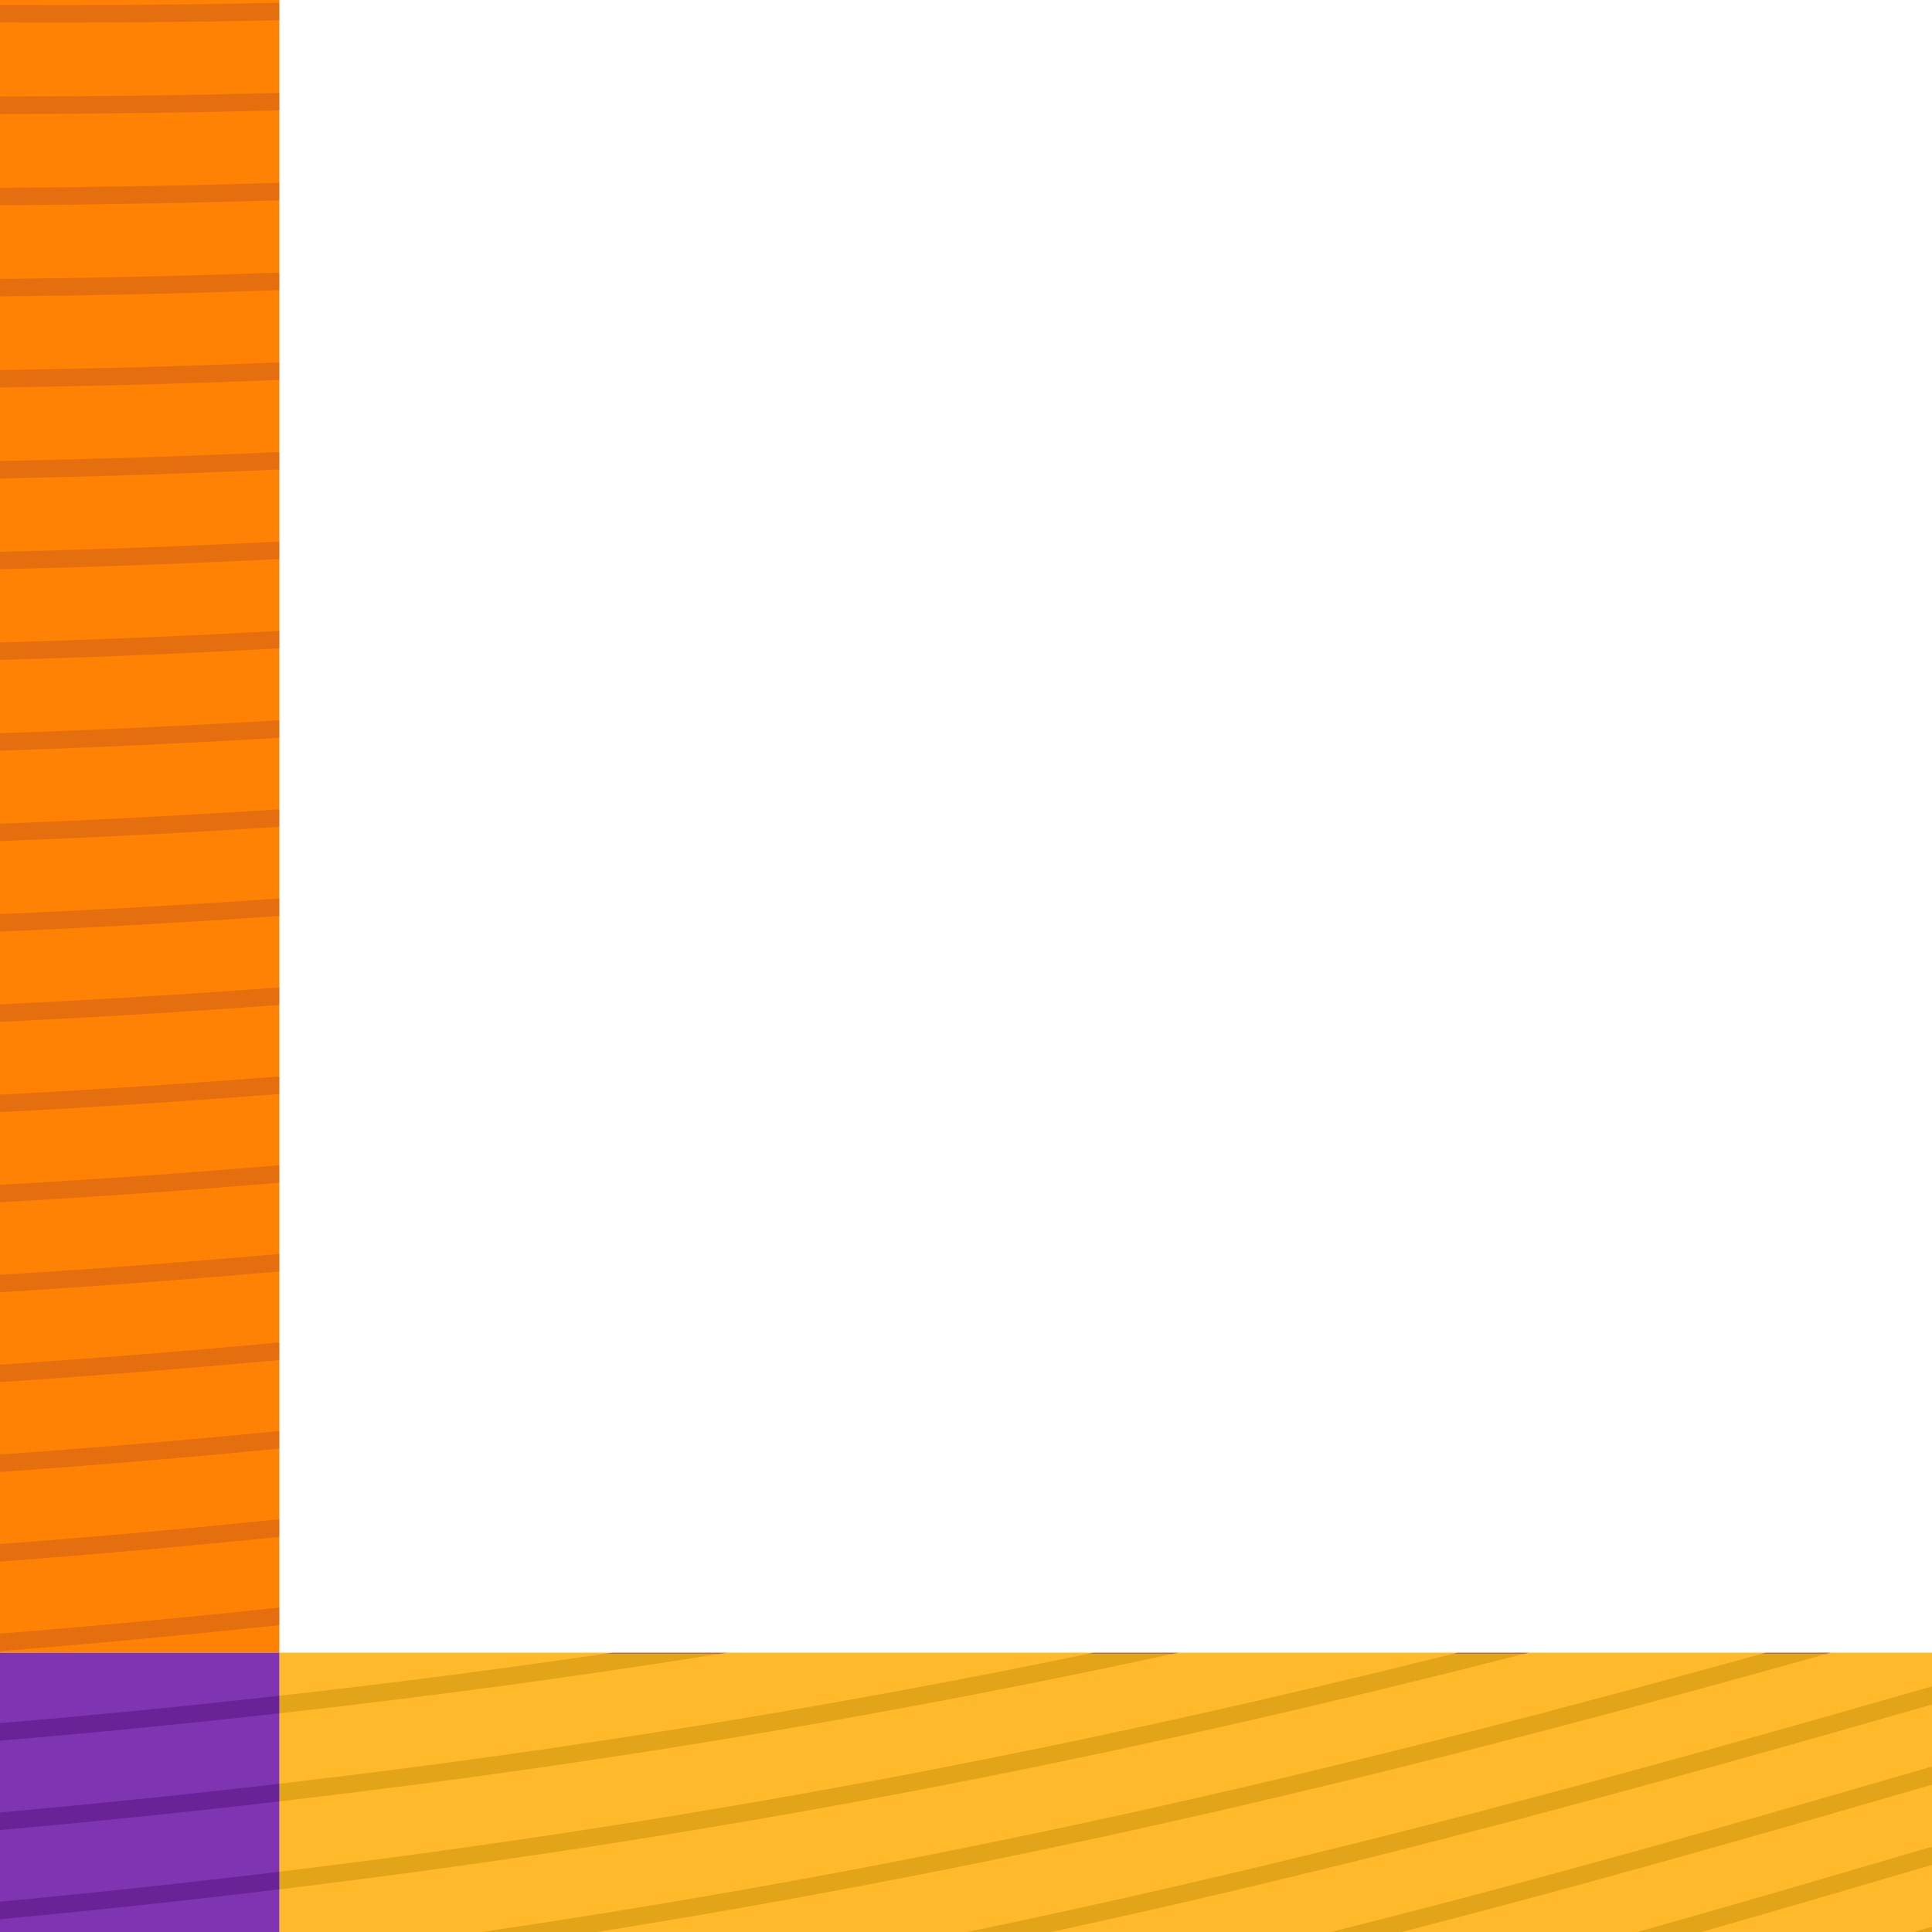 <svg width="120" height="120" viewBox="0 0 120 120" fill="none" xmlns="http://www.w3.org/2000/svg">
<g clip-path="url(#clip0_9687_1540)">
<path d="M17.349 102.651H120V120H17.349V102.651Z" fill="#FFB92A"/>
<path d="M0 0H17.35V102.651H0V0Z" fill="#FF8204"/>
<path d="M0 102.651H17.35V120H0V102.651Z" fill="#7F35B2"/>
<g opacity="0.4">
<path d="M67.941 102.651H73.204C73.07 102.679 72.933 102.708 72.799 102.737H67.522C67.663 102.708 67.804 102.679 67.945 102.651H67.941Z" fill="#48086F"/>
<path d="M109.681 102.651H113.718C113.613 102.679 113.512 102.708 113.407 102.737H109.366C109.471 102.708 109.576 102.679 109.681 102.651Z" fill="#48086F"/>
<path d="M90.535 102.651H94.959C94.847 102.679 94.731 102.708 94.619 102.737H90.188C90.304 102.708 90.423 102.679 90.538 102.651H90.535Z" fill="#48086F"/>
<path d="M38.039 102.651H45.188C45.007 102.679 44.819 102.708 44.639 102.737H37.442C37.641 102.708 37.84 102.679 38.039 102.651Z" fill="#48086F"/>
<path d="M17.35 110.79C35.946 108.625 52.399 105.857 67.518 102.737H72.795C56.238 106.305 38.126 109.475 17.346 111.889V110.79H17.35Z" fill="#B68600"/>
<path d="M60.054 120C82.186 115.424 101.382 110.1 120 104.74V105.867C102.875 110.794 85.254 115.688 65.306 119.996H60.054V120Z" fill="#B68600"/>
<path d="M82.674 120C95.765 116.711 107.996 113.219 120 109.72V110.848C109.352 113.953 98.519 117.047 87.065 120H82.67H82.674Z" fill="#B68600"/>
<path d="M29.906 120C60.965 115.431 85.963 109.222 109.366 102.737H113.407C90.651 109.113 66.596 115.29 37.07 120H29.906Z" fill="#B68600"/>
<path d="M120 119.671V120H118.901C119.27 119.892 119.635 119.779 120 119.671Z" fill="#B68600"/>
<path d="M17.349 116.259C45.633 112.832 68.96 108.032 90.184 102.737H94.616C72.203 108.463 47.61 113.693 17.349 117.351V116.255V116.259Z" fill="#B68600"/>
<path d="M101.704 120C107.91 118.251 113.982 116.476 120 114.698V115.829C115.272 117.224 110.508 118.619 105.676 120H101.704Z" fill="#B68600"/>
<path d="M17.349 105.325C24.336 104.545 31.016 103.677 37.442 102.737H44.639C36.04 104.104 26.982 105.343 17.349 106.42V105.329V105.325Z" fill="#B68600"/>
<path d="M17.35 111.889C11.765 112.54 5.993 113.133 0 113.667V112.572C5.993 112.037 11.765 111.441 17.35 110.79V111.889Z" fill="#48086F"/>
<path d="M17.35 117.351C11.765 118.026 5.989 118.648 0 119.208V118.117C5.993 117.553 11.765 116.931 17.35 116.255V117.351Z" fill="#48086F"/>
<path d="M17.35 106.42C11.765 107.042 5.993 107.613 0 108.119V107.028C5.989 106.522 11.765 105.951 17.35 105.325V106.417V106.42Z" fill="#48086F"/>
<path d="M17.35 89.975C11.765 90.52 5.989 91.005 0 91.431V90.34C5.989 89.917 11.765 89.429 17.35 88.883V89.975Z" fill="#BF5321"/>
<path d="M17.35 100.941C11.765 101.537 5.989 102.079 0 102.557V101.469C5.989 100.988 11.765 100.446 17.35 99.849V100.941Z" fill="#BF5321"/>
<path d="M17.35 73.464C11.765 73.93 5.989 74.339 0 74.678V73.59C5.989 73.251 11.765 72.842 17.35 72.376V73.468V73.464Z" fill="#BF5321"/>
<path d="M17.35 84.474C11.765 84.99 5.989 85.449 0 85.847V84.759C5.989 84.362 11.765 83.902 17.35 83.382V84.474Z" fill="#BF5321"/>
<path d="M17.35 78.972C11.765 79.464 5.989 79.898 0 80.266V79.178C5.989 78.81 11.765 78.376 17.35 77.881V78.972Z" fill="#BF5321"/>
<path d="M17.35 95.458C11.765 96.029 5.989 96.542 0 96.994V95.902C5.989 95.451 11.765 94.934 17.35 94.363V95.454V95.458Z" fill="#BF5321"/>
<path d="M17.35 0.173V1.258C11.758 1.377 5.986 1.428 0 1.399V0.314C5.986 0.343 11.762 0.293 17.35 0.173Z" fill="#BF5321"/>
<path d="M17.35 18.022C11.762 18.221 5.986 18.354 0 18.412V17.324C5.986 17.266 11.762 17.133 17.35 16.934V18.022Z" fill="#BF5321"/>
<path d="M17.35 29.162C11.762 29.415 5.986 29.602 0 29.718V28.634C5.986 28.518 11.762 28.33 17.35 28.077V29.165V29.162Z" fill="#BF5321"/>
<path d="M17.35 12.441C11.762 12.614 5.986 12.716 0 12.748V11.66C5.986 11.631 11.762 11.527 17.35 11.353V12.441Z" fill="#BF5321"/>
<path d="M17.35 23.595C11.762 23.823 5.986 23.982 0 24.069V22.984C5.986 22.898 11.762 22.735 17.35 22.511V23.599V23.595Z" fill="#BF5321"/>
<path d="M17.35 67.948C11.765 68.389 5.989 68.769 0 69.079V67.992C5.989 67.677 11.765 67.298 17.35 66.86V67.948Z" fill="#BF5321"/>
<path d="M17.35 6.857C11.762 7.001 5.986 7.077 0 7.081V5.993C5.982 5.993 11.762 5.917 17.35 5.772V6.857Z" fill="#BF5321"/>
<path d="M17.35 56.895C11.765 57.282 5.986 57.607 0 57.864V56.776C5.989 56.519 11.765 56.194 17.35 55.807V56.895Z" fill="#BF5321"/>
<path d="M17.35 51.358C11.762 51.719 5.989 52.016 0 52.243V51.159C5.989 50.931 11.762 50.631 17.35 50.27V51.358Z" fill="#BF5321"/>
<path d="M17.35 62.422C11.765 62.834 5.989 63.188 0 63.47V62.382C5.986 62.096 11.765 61.746 17.35 61.33V62.418V62.422Z" fill="#BF5321"/>
<path d="M17.35 45.824C11.765 46.157 5.986 46.428 0 46.627V45.539C5.986 45.34 11.765 45.069 17.35 44.733V45.824Z" fill="#BF5321"/>
<path d="M17.35 40.272C11.765 40.58 5.986 40.822 0 40.992V39.907C5.986 39.734 11.765 39.492 17.35 39.184V40.272Z" fill="#BF5321"/>
<path d="M17.35 34.724C11.762 35.002 5.986 35.219 0 35.36V34.276C5.986 34.131 11.765 33.918 17.35 33.636V34.724Z" fill="#BF5321"/>
</g>
</g>
<defs>
<clipPath id="clip0_9687_1540">
<rect width="120" height="120" fill="white" transform="matrix(-1 0 0 1 120 0)"/>
</clipPath>
</defs>
</svg>
